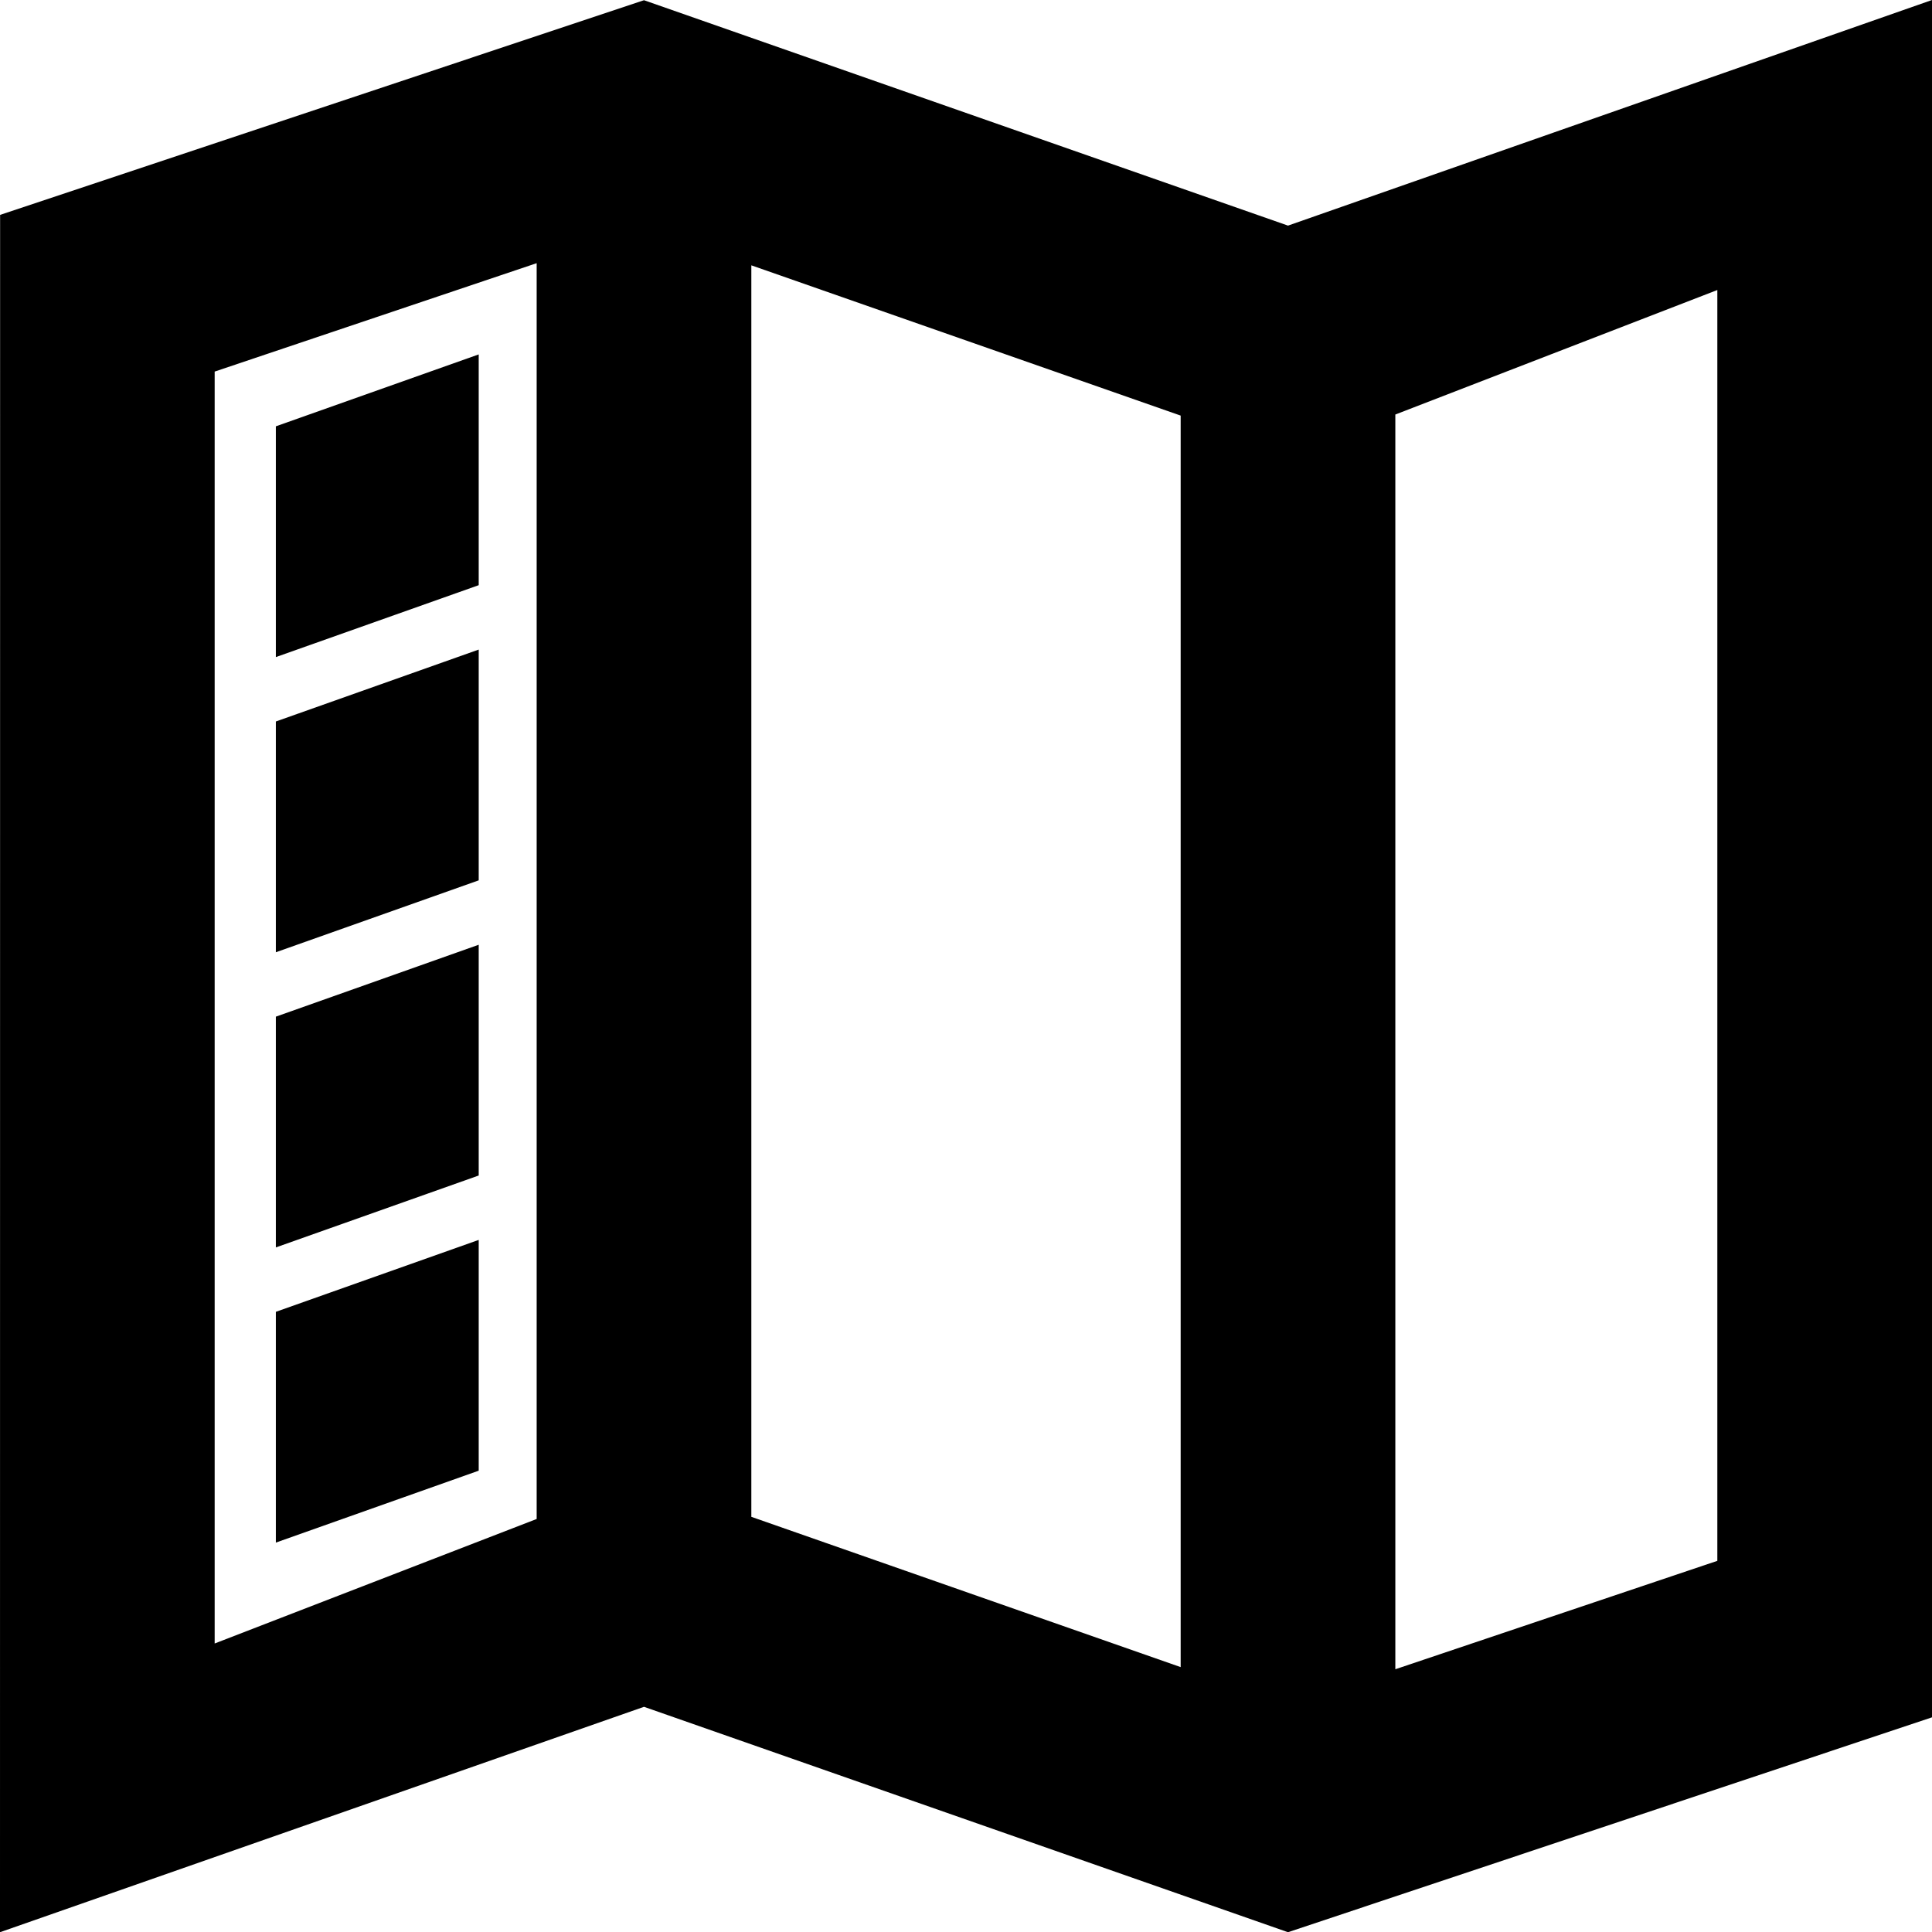 <svg width="18" height="18" viewBox="0 0 18 18" fill="none" xmlns="http://www.w3.org/2000/svg">
<path d="M6 0.002L0.001 2.002L0 18.002L6 15.902L12 18.002L18 16C18 10.626 18 0 18 0L12 2.102L6 0.002ZM5 2.452V14.152L2 15.312V3.462L5 2.452ZM7 2.472L11 3.872V15.532L7 14.132V2.472ZM16 2.702V14.542L13 15.552V3.862L16 2.702ZM4.46 3.302L2.57 3.972V6.122L4.46 5.452V3.302ZM4.46 6.052L2.57 6.722V8.872L4.46 8.202V6.052ZM4.46 8.802L2.57 9.472V11.622L4.46 10.952V8.802ZM4.46 11.552L2.57 12.222V14.372L4.46 13.702V11.552Z" fill="currentColor"/>
</svg>
